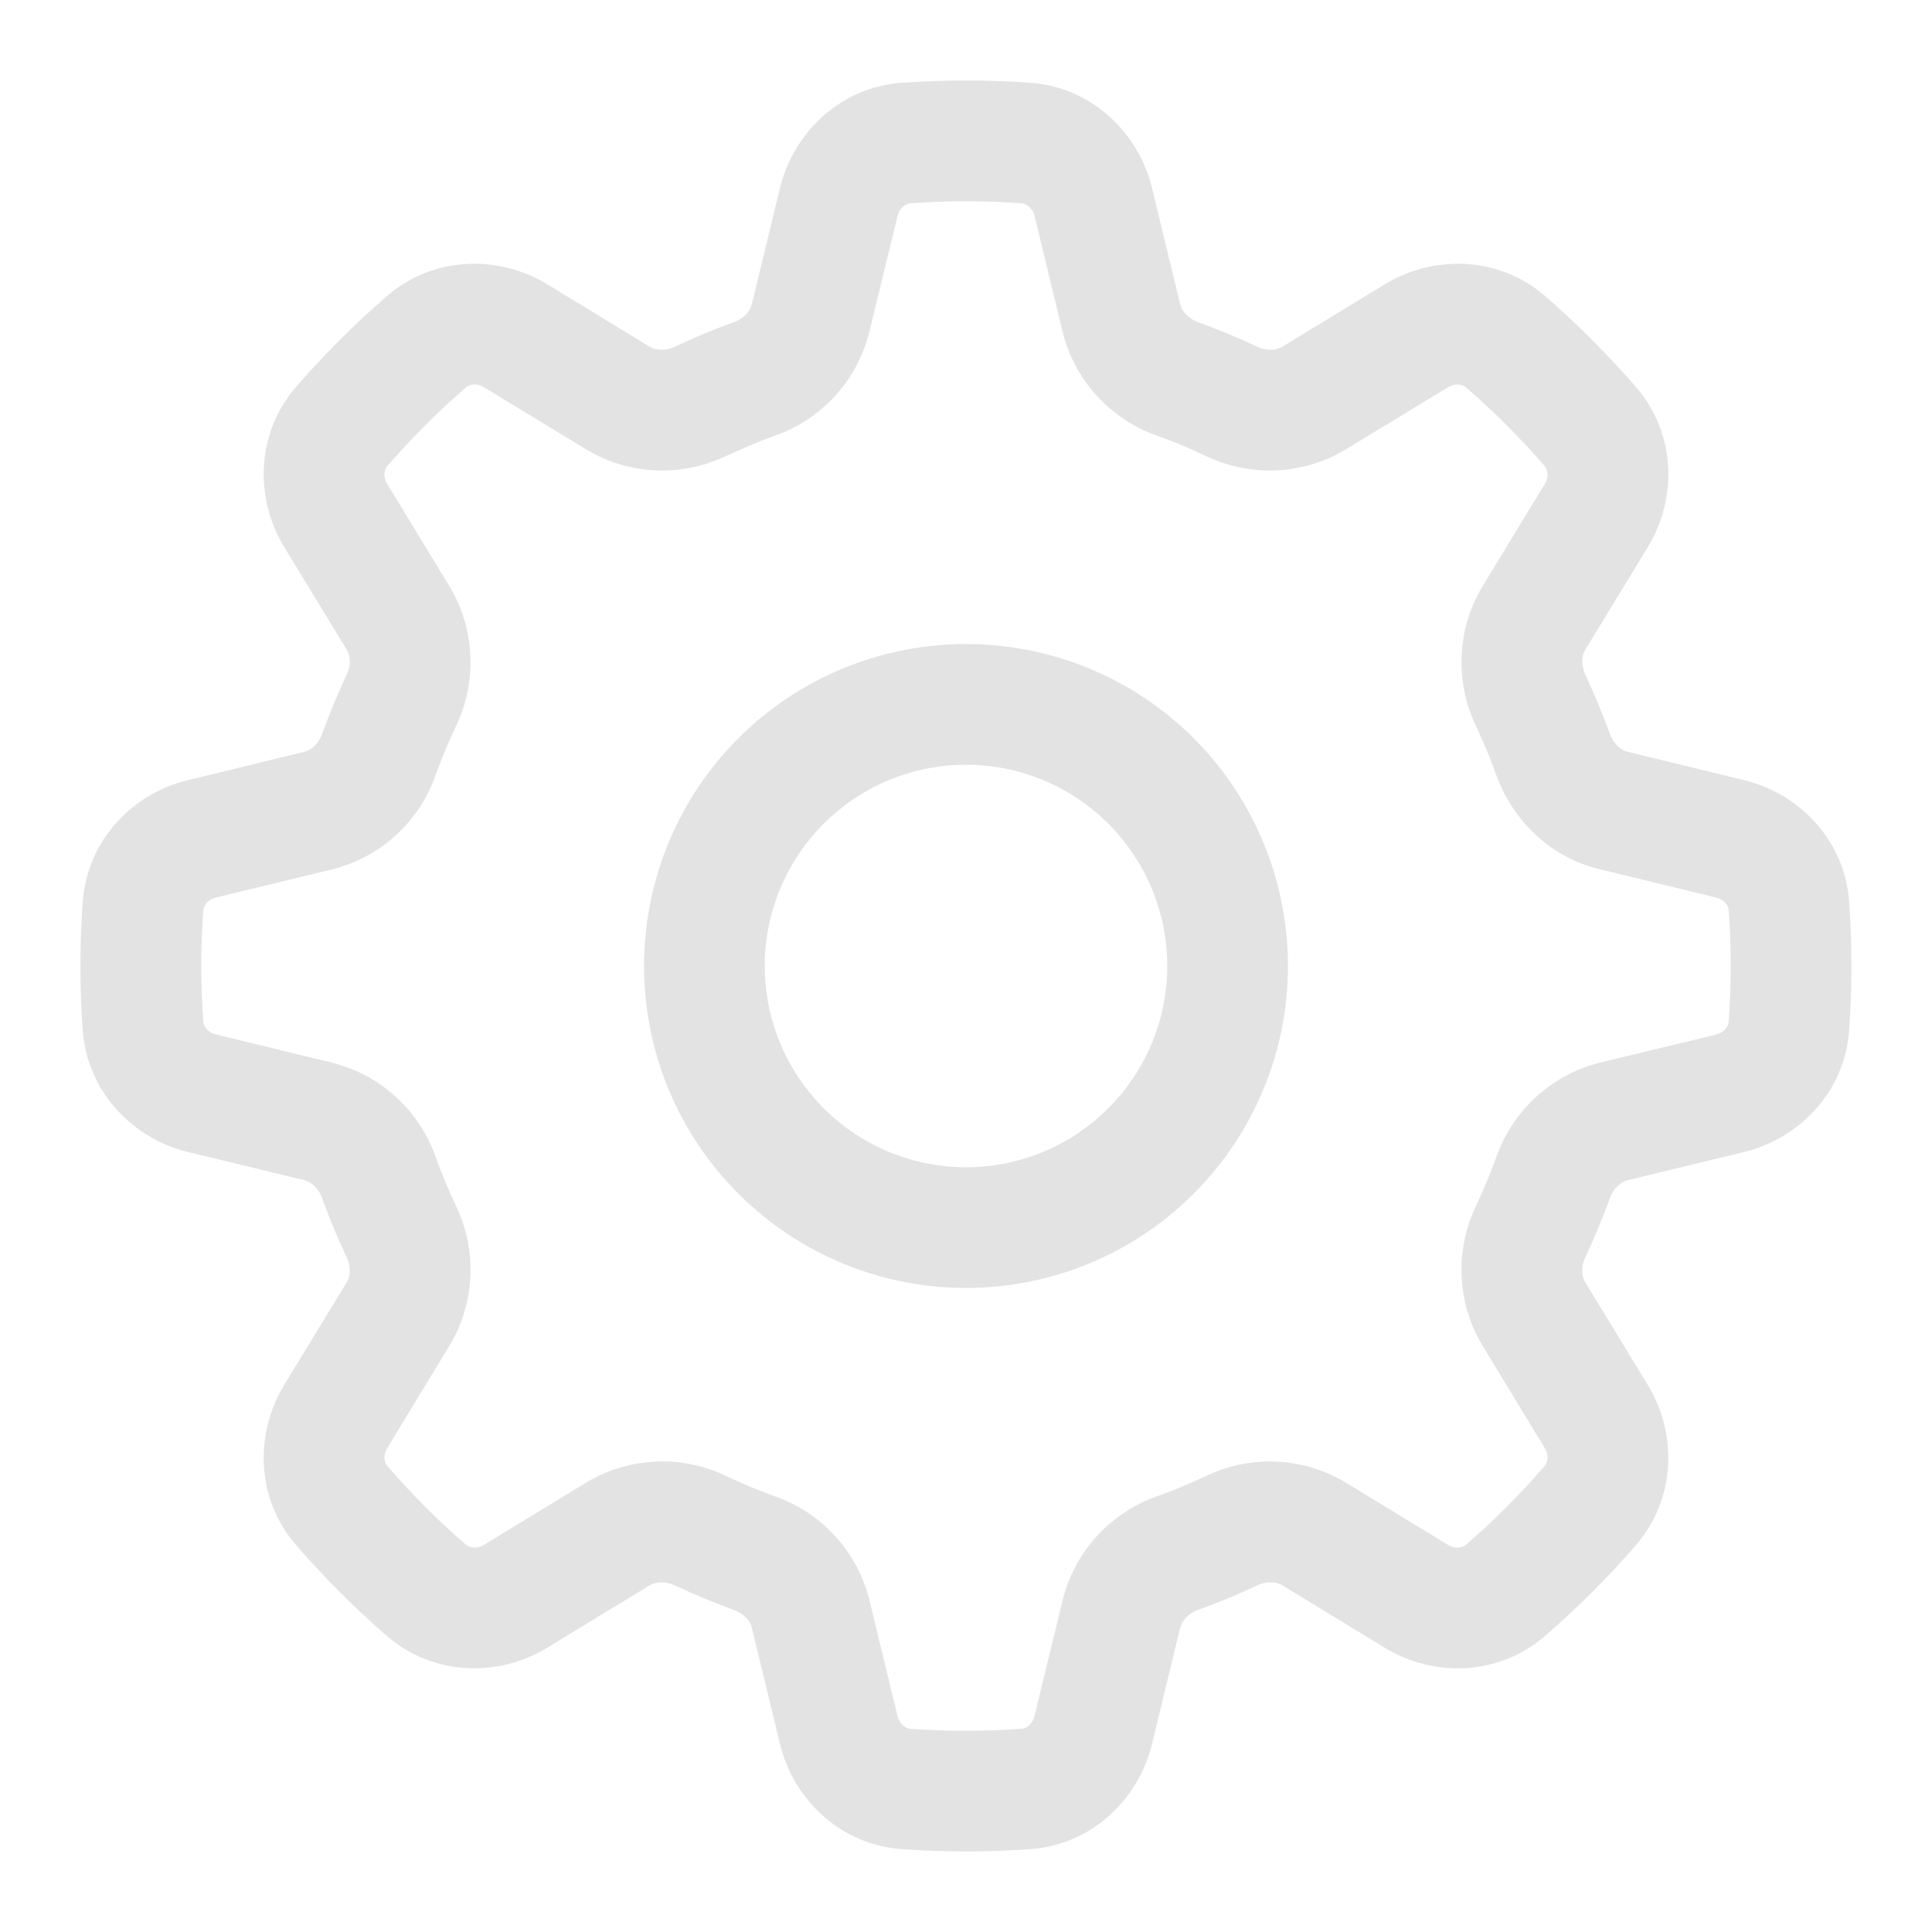 <svg width="17" height="17" viewBox="0 0 17 17" fill="none" xmlns="http://www.w3.org/2000/svg">
    <g clip-path="url(#clip0_200_285)">
        <path d="M11.333 8.5C11.333 9.251 11.035 9.972 10.504 10.503C9.972 11.035 9.252 11.333 8.5 11.333C7.749 11.333 7.028 11.035 6.497 10.503C5.965 9.972 5.667 9.251 5.667 8.5C5.667 7.748 5.965 7.028 6.497 6.496C7.028 5.965 7.749 5.667 8.5 5.667C9.252 5.667 9.972 5.965 10.504 6.496C11.035 7.028 11.333 7.748 11.333 8.5ZM10.271 8.5C10.271 8.03 10.084 7.58 9.752 7.248C9.42 6.916 8.97 6.729 8.5 6.729C8.03 6.729 7.58 6.916 7.248 7.248C6.916 7.58 6.729 8.03 6.729 8.5C6.729 8.969 6.916 9.42 7.248 9.752C7.58 10.084 8.03 10.271 8.5 10.271C8.97 10.271 9.42 10.084 9.752 9.752C10.084 9.42 10.271 8.969 10.271 8.5Z" fill="#E3E3E3"/>
        <path d="M8.5 0.708C8.688 0.708 8.877 0.715 9.065 0.728C9.605 0.767 10.017 1.165 10.136 1.652L10.385 2.679C10.398 2.734 10.449 2.8 10.544 2.836C10.719 2.899 10.891 2.97 11.06 3.05C11.152 3.093 11.234 3.081 11.283 3.051L12.186 2.501C12.613 2.241 13.186 2.251 13.596 2.605C13.88 2.853 14.148 3.12 14.395 3.405C14.75 3.815 14.76 4.387 14.499 4.815L13.949 5.717C13.919 5.766 13.908 5.848 13.951 5.94C14.03 6.109 14.101 6.281 14.165 6.456C14.199 6.552 14.266 6.601 14.321 6.615L15.348 6.865C15.835 6.983 16.233 7.395 16.271 7.936C16.298 8.312 16.298 8.689 16.271 9.065C16.233 9.605 15.835 10.017 15.348 10.136L14.321 10.385C14.266 10.399 14.2 10.449 14.165 10.544C14.101 10.72 14.03 10.892 13.951 11.06C13.907 11.152 13.919 11.234 13.949 11.283L14.499 12.186C14.76 12.614 14.749 13.186 14.395 13.596C14.148 13.881 13.88 14.148 13.595 14.395C13.186 14.75 12.613 14.76 12.185 14.499L11.283 13.949C11.234 13.92 11.152 13.908 11.061 13.951C10.892 14.03 10.72 14.102 10.544 14.165C10.449 14.199 10.399 14.266 10.385 14.321L10.136 15.348C10.017 15.835 9.605 16.233 9.065 16.271C8.688 16.298 8.312 16.298 7.935 16.271C7.395 16.233 6.983 15.835 6.864 15.348L6.615 14.321C6.602 14.266 6.551 14.2 6.456 14.165C6.281 14.102 6.108 14.03 5.94 13.951C5.848 13.908 5.766 13.92 5.717 13.949L4.814 14.499C4.387 14.76 3.814 14.749 3.404 14.395C3.12 14.148 2.852 13.881 2.605 13.595C2.25 13.186 2.24 12.614 2.501 12.186L3.051 11.283C3.081 11.234 3.092 11.152 3.049 11.061C2.97 10.892 2.898 10.72 2.835 10.544C2.801 10.449 2.734 10.399 2.679 10.385L1.652 10.136C1.165 10.017 0.767 9.605 0.728 9.065C0.701 8.689 0.701 8.312 0.728 7.936C0.767 7.395 1.165 6.983 1.652 6.865L2.679 6.615C2.734 6.602 2.8 6.552 2.835 6.456C2.899 6.28 2.97 6.108 3.049 5.94C3.093 5.848 3.081 5.766 3.051 5.717L2.501 4.814C2.24 4.387 2.251 3.815 2.605 3.404C2.852 3.12 3.12 2.852 3.405 2.605C3.814 2.251 4.387 2.241 4.815 2.501L5.717 3.051C5.766 3.081 5.848 3.092 5.94 3.05C6.109 2.97 6.281 2.899 6.456 2.835C6.551 2.801 6.601 2.734 6.615 2.679L6.864 1.652C6.983 1.165 7.395 0.767 7.935 0.728C8.122 0.716 8.31 0.708 8.5 0.708ZM8.011 1.789C7.972 1.792 7.916 1.824 7.897 1.903L7.647 2.93C7.594 3.137 7.491 3.329 7.346 3.486C7.201 3.644 7.019 3.764 6.817 3.834C6.673 3.887 6.531 3.946 6.392 4.011C6.199 4.104 5.986 4.148 5.771 4.139C5.557 4.13 5.348 4.068 5.164 3.958L4.261 3.409C4.192 3.366 4.13 3.383 4.1 3.409C3.853 3.623 3.622 3.854 3.409 4.1C3.383 4.13 3.366 4.193 3.409 4.261L3.958 5.164C4.181 5.539 4.2 6 4.011 6.392C3.945 6.531 3.887 6.673 3.834 6.817C3.764 7.02 3.644 7.202 3.486 7.347C3.328 7.492 3.137 7.595 2.929 7.648L1.902 7.897C1.824 7.916 1.791 7.972 1.789 8.011C1.765 8.337 1.765 8.664 1.789 8.989C1.791 9.028 1.824 9.085 1.903 9.103L2.93 9.353C3.137 9.406 3.329 9.509 3.486 9.654C3.644 9.799 3.764 9.981 3.834 10.183C3.887 10.328 3.945 10.469 4.011 10.608C4.2 11 4.181 11.461 3.958 11.836L3.409 12.739C3.366 12.808 3.383 12.871 3.409 12.9C3.622 13.147 3.853 13.379 4.1 13.592C4.13 13.617 4.193 13.634 4.261 13.592L5.164 13.042C5.348 12.932 5.557 12.87 5.771 12.861C5.986 12.851 6.199 12.895 6.392 12.989C6.531 13.055 6.673 13.114 6.817 13.166C7.02 13.236 7.201 13.356 7.346 13.514C7.491 13.672 7.595 13.863 7.648 14.071L7.897 15.098C7.916 15.176 7.972 15.209 8.011 15.212C8.337 15.235 8.663 15.235 8.989 15.212C9.028 15.209 9.084 15.176 9.103 15.098L9.353 14.07C9.406 13.863 9.509 13.671 9.654 13.514C9.799 13.356 9.981 13.236 10.183 13.165C10.327 13.114 10.469 13.055 10.608 12.99C10.801 12.896 11.014 12.852 11.228 12.861C11.443 12.87 11.651 12.932 11.836 13.042L12.739 13.592C12.808 13.634 12.87 13.617 12.9 13.592C13.147 13.379 13.378 13.147 13.591 12.9C13.617 12.871 13.634 12.807 13.591 12.739L13.042 11.836C12.932 11.651 12.87 11.443 12.861 11.229C12.852 11.014 12.896 10.801 12.989 10.608C13.055 10.469 13.113 10.328 13.166 10.183C13.236 9.981 13.356 9.799 13.514 9.654C13.672 9.509 13.863 9.405 14.071 9.352L15.098 9.104C15.176 9.085 15.209 9.028 15.211 8.989C15.235 8.664 15.235 8.337 15.211 8.011C15.209 7.972 15.176 7.916 15.097 7.897L14.07 7.647C13.627 7.54 13.305 7.205 13.165 6.817C13.114 6.673 13.055 6.531 12.989 6.392C12.896 6.199 12.852 5.986 12.861 5.771C12.87 5.557 12.932 5.348 13.042 5.164L13.591 4.261C13.634 4.192 13.617 4.13 13.591 4.1C13.378 3.854 13.147 3.623 12.9 3.409C12.87 3.383 12.807 3.366 12.739 3.409L11.836 3.958C11.651 4.068 11.443 4.13 11.228 4.139C11.014 4.148 10.801 4.104 10.608 4.011C10.469 3.945 10.327 3.886 10.183 3.834C9.981 3.764 9.799 3.644 9.654 3.486C9.509 3.328 9.405 3.137 9.352 2.929L9.104 1.902C9.084 1.824 9.028 1.792 8.989 1.789C8.663 1.765 8.337 1.765 8.011 1.789Z" fill="#E3E3E3"/>
    </g>
    <defs>
        <clipPath id="clip0_200_285">
            <rect width="17" height="17" fill="white"/>
        </clipPath>
    </defs>
</svg>
